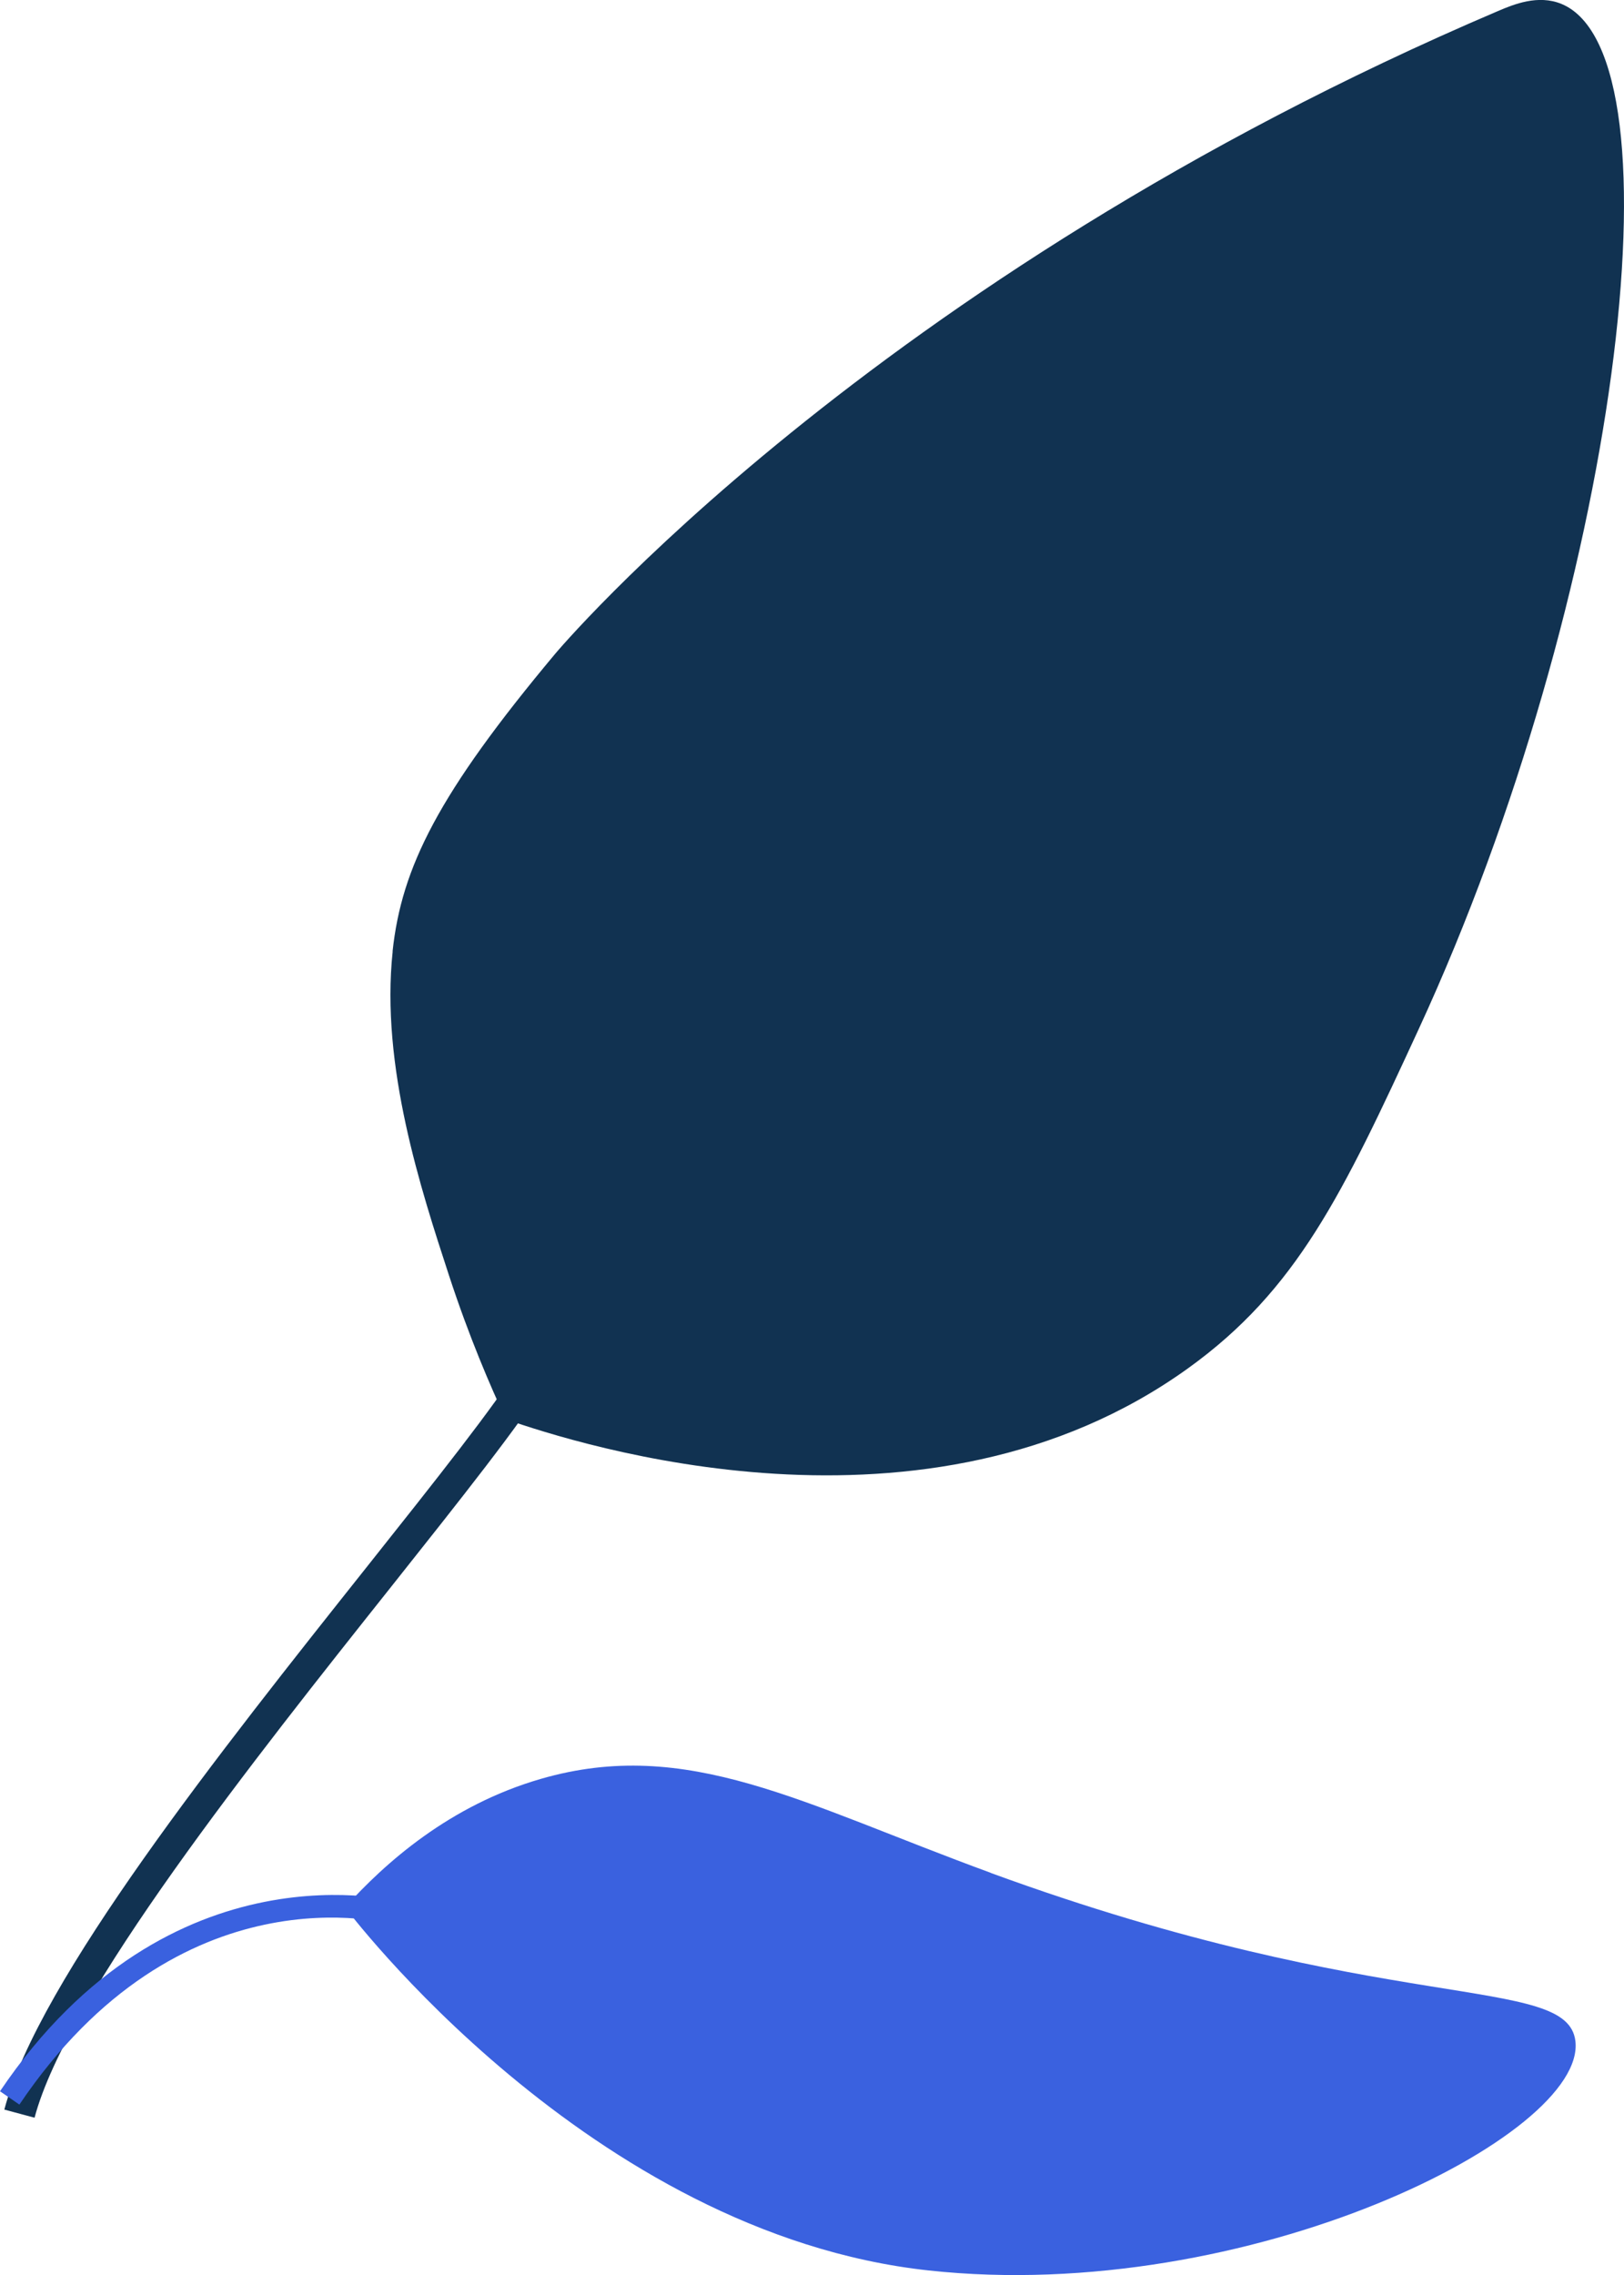 <svg width="15" height="21" viewBox="0 0 15 21" fill="none" xmlns="http://www.w3.org/2000/svg">
<g clip-path="url(#clip0_186_2422)">
<path d="M3.627 8.782C3.514 9.84 3.887 10.977 4.147 11.773C4.333 12.341 4.529 12.795 4.672 13.101C5.331 13.329 8.553 14.372 10.974 12.63C11.979 11.907 12.399 11.027 13.104 9.499C14.937 5.531 15.574 0.511 14.422 0.036C14.207 -0.052 13.983 0.039 13.836 0.102C8.024 2.579 5.128 6.035 5.128 6.035C4.046 7.328 3.709 8.007 3.626 8.782H3.627Z" fill="#113251"/>
<path d="M0.318 19.548L0.04 19.473C0.356 18.278 2.039 16.161 3.392 14.459C4.023 13.665 4.568 12.98 4.813 12.585L5.057 12.739C4.804 13.148 4.254 13.84 3.617 14.642C2.352 16.233 0.619 18.413 0.319 19.549L0.318 19.548Z" fill="#113251"/>
<path d="M0.179 19.427L0 19.304C1.573 16.974 3.699 17.554 3.72 17.561L3.661 17.77L3.69 17.665L3.661 17.77C3.58 17.746 1.661 17.231 0.179 19.427Z" fill="#3A61DF"/>
<path d="M9.152 17.288C7.405 16.649 6.349 16.029 4.997 16.42C4.152 16.664 3.556 17.197 3.187 17.606C3.187 17.606 5.439 20.617 8.577 20.958C11.531 21.279 14.656 19.71 14.551 18.84C14.475 18.217 12.806 18.625 9.152 17.289V17.288Z" fill="#3A61DF"/>
</g>
<defs>
<clipPath id="clip0_186_2422">
<rect width="15" height="21" fill="white"/>
</clipPath>
</defs>
</svg>
